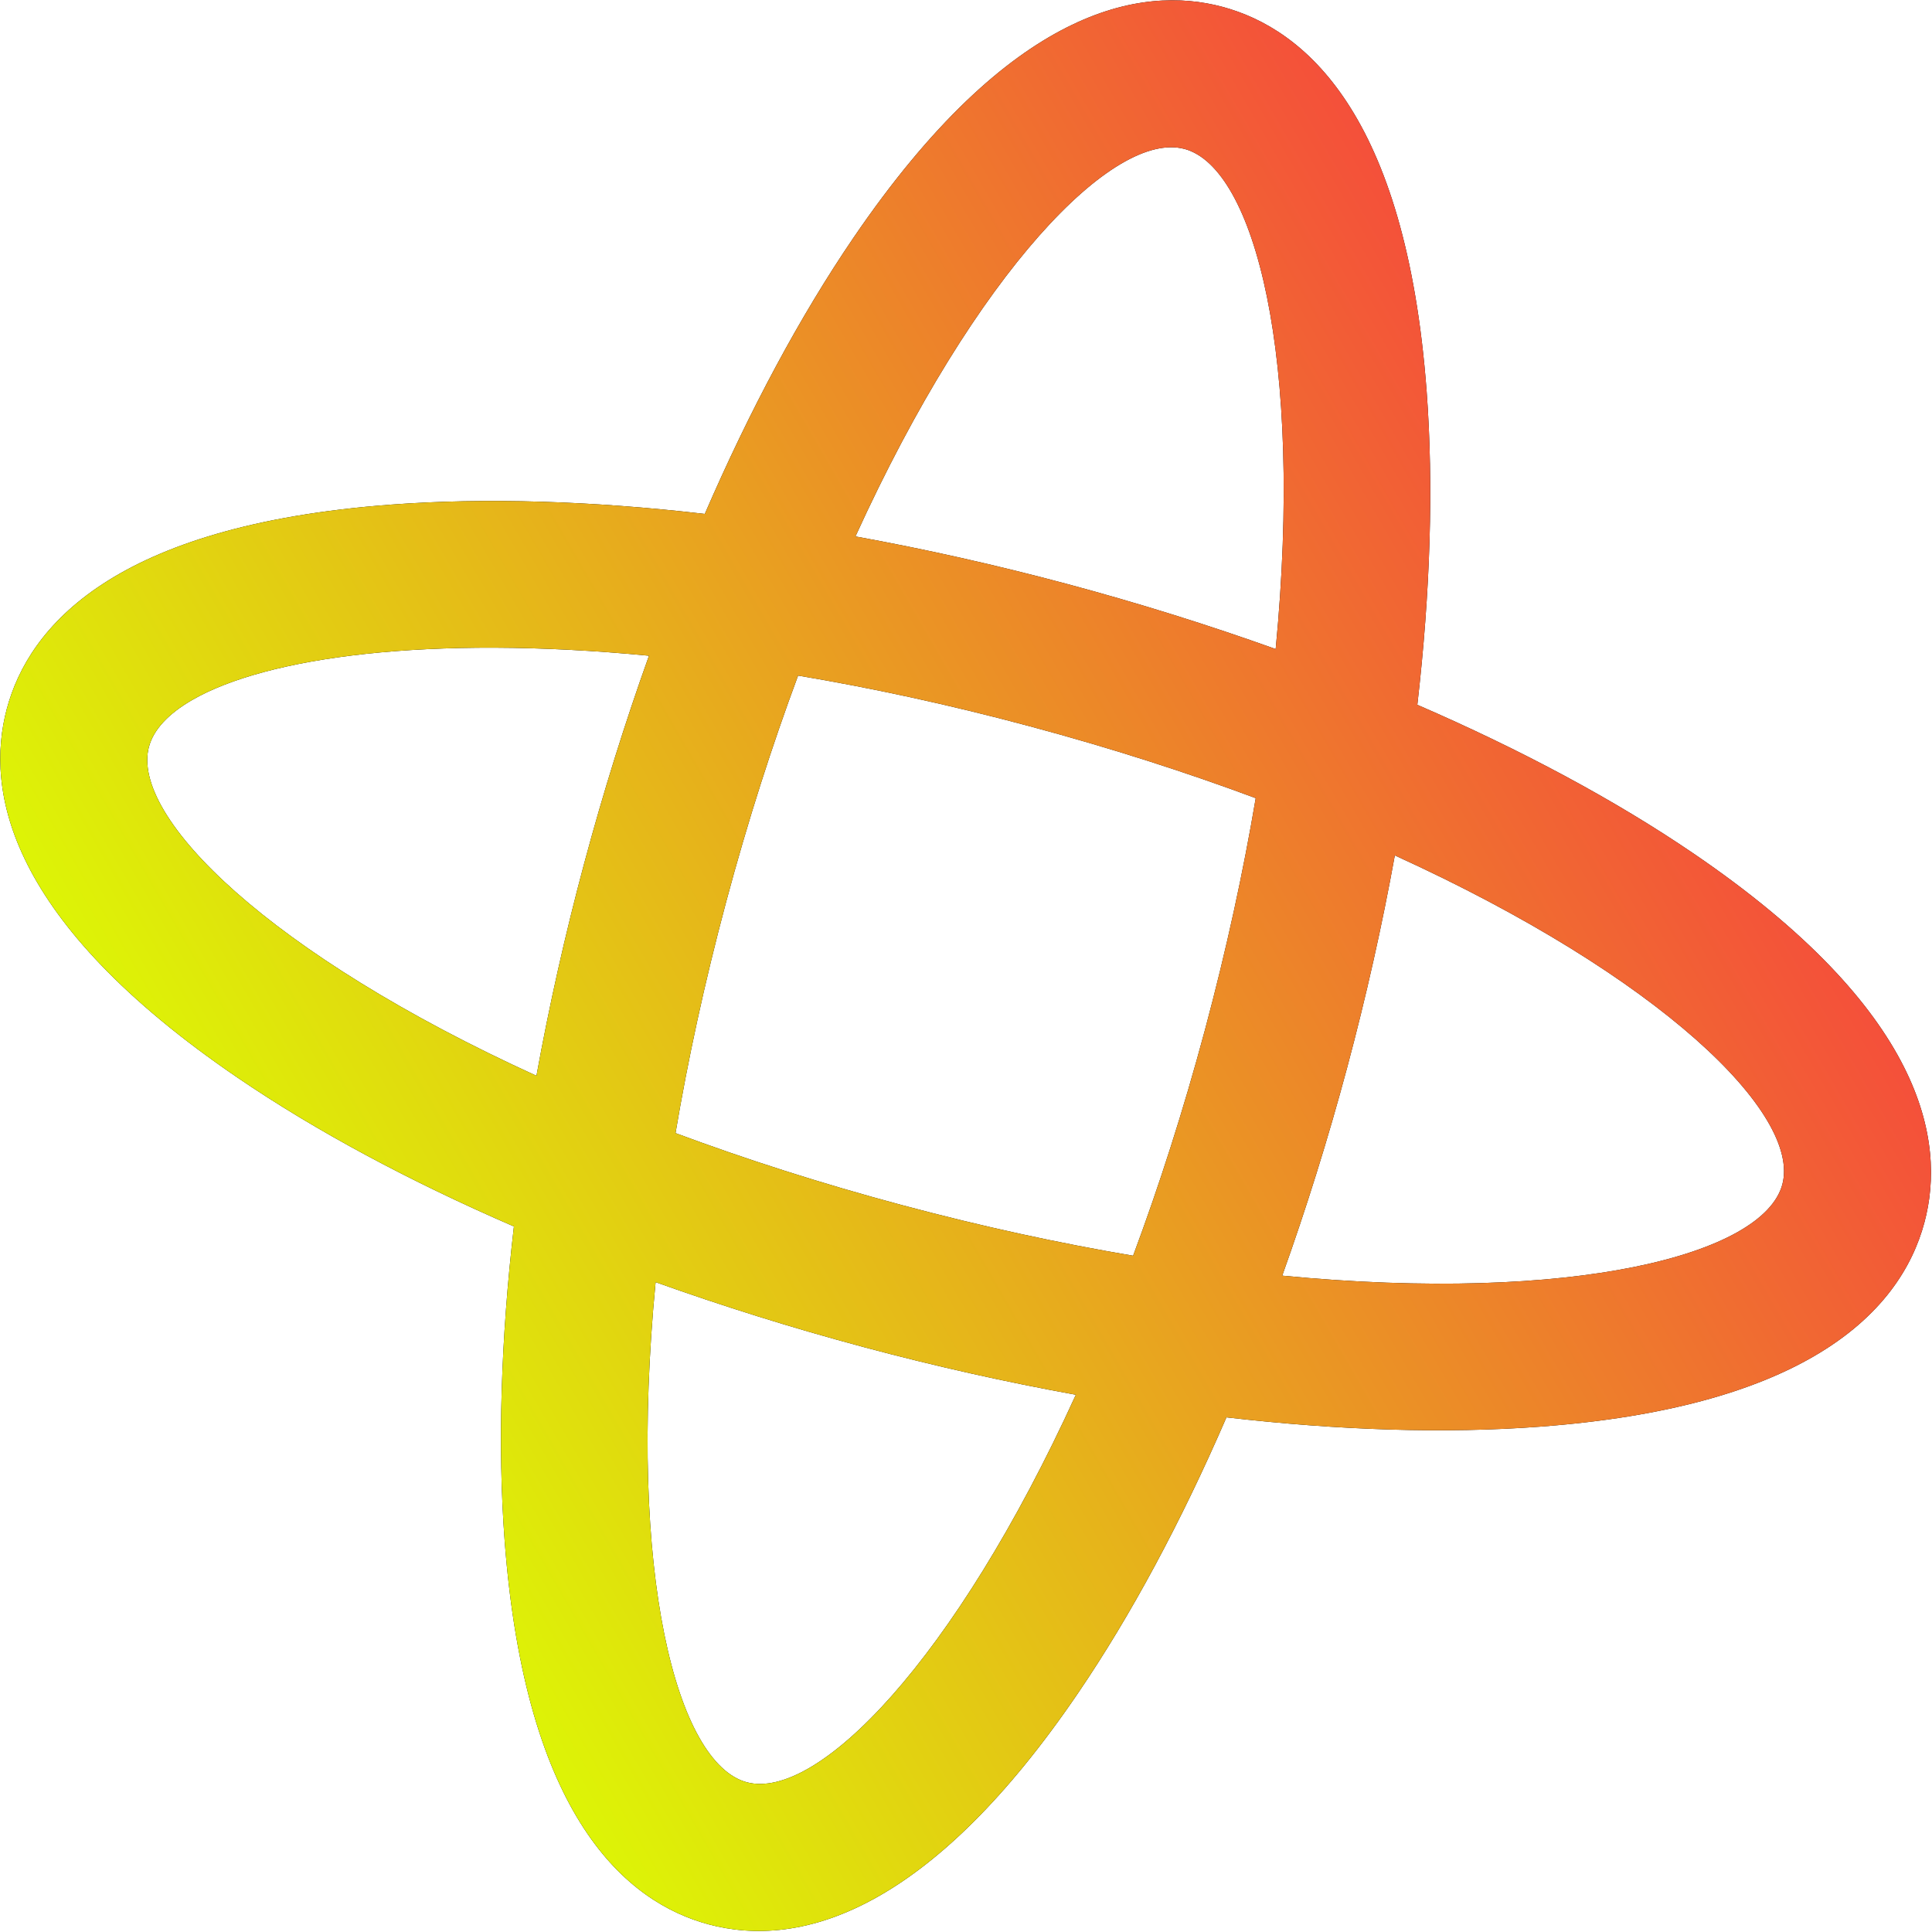 <svg width="560" height="560" viewBox="0 0 560 560" fill="none" xmlns="http://www.w3.org/2000/svg">
<path d="M410.82 204.294C414.601 171.576 415.563 140.765 413.519 113.398C407.496 32.799 378.016 8.327 354.343 1.983C330.676 -4.35 292.916 2.114 247.397 68.893C231.943 91.571 217.378 118.746 204.288 148.96C171.571 145.179 140.76 144.216 113.393 146.26C32.795 152.28 8.324 181.76 1.981 205.434C-4.352 229.101 2.102 266.868 68.891 312.383C91.57 327.837 118.745 342.403 148.959 355.494C145.178 388.211 144.215 419.022 146.26 446.39C152.276 526.978 181.762 551.461 205.43 557.794C218.227 561.223 235.138 560.919 255.184 549.346C272.207 539.517 291.474 521.578 312.382 490.895C327.836 468.217 342.401 441.042 355.491 410.828C388.208 414.609 419.019 415.572 446.386 413.528C483.412 410.763 508.582 403.046 525.605 393.218C545.64 381.65 554.369 367.151 557.798 354.354C564.147 330.691 557.677 292.92 490.904 247.409C468.226 231.955 441.051 217.389 410.837 204.298L410.82 204.294ZM343.318 43.166C363.697 48.627 377.891 103.727 369.764 188.129C350.432 181.21 330.267 174.884 309.524 169.325C288.78 163.767 268.148 159.152 247.953 155.488C283.12 78.341 322.955 37.71 343.324 43.177L343.318 43.166ZM363.98 231.337C360.411 252.472 355.579 274.909 349.273 298.477C342.961 322.035 335.917 343.888 328.441 363.976C307.307 360.406 284.87 355.574 261.302 349.267C237.744 342.955 215.891 335.91 195.804 328.434C199.372 307.299 204.204 284.862 210.51 261.294C216.822 237.736 223.862 215.9 231.327 195.818C252.472 199.382 274.891 204.182 298.471 210.51C322.029 216.822 343.882 223.867 363.969 231.343L363.98 231.337ZM43.184 216.448C44.515 211.482 48.789 206.887 55.705 202.894C77.2 190.484 124.331 183.942 188.111 190.066C181.196 209.382 174.886 229.524 169.332 250.251C163.774 270.994 159.16 291.627 155.497 311.822C78.339 276.659 37.718 236.817 43.178 216.438L43.184 216.448ZM216.476 516.599C196.097 511.138 181.903 456.038 190.03 371.636C209.362 378.555 229.527 384.881 250.27 390.44C271.013 395.998 291.646 400.613 311.841 404.277C276.674 481.424 236.833 522.045 216.46 516.594L216.476 516.599ZM516.62 343.311C511.16 363.69 456.061 377.883 371.659 369.754C378.578 350.422 384.904 330.257 390.462 309.514C396.019 288.771 400.634 268.138 404.297 247.943C481.455 283.106 522.076 322.948 516.616 343.327L516.62 343.311Z" fill="black"/>
<path d="M410.82 204.294C414.601 171.576 415.563 140.765 413.519 113.398C407.496 32.799 378.016 8.327 354.343 1.983C330.676 -4.35 292.916 2.114 247.397 68.893C231.943 91.571 217.378 118.746 204.288 148.96C171.571 145.179 140.76 144.216 113.393 146.26C32.795 152.28 8.324 181.76 1.981 205.434C-4.352 229.101 2.102 266.868 68.891 312.383C91.57 327.837 118.745 342.403 148.959 355.494C145.178 388.211 144.215 419.022 146.26 446.39C152.276 526.978 181.762 551.461 205.43 557.794C218.227 561.223 235.138 560.919 255.184 549.346C272.207 539.517 291.474 521.578 312.382 490.895C327.836 468.217 342.401 441.042 355.491 410.828C388.208 414.609 419.019 415.572 446.386 413.528C483.412 410.763 508.582 403.046 525.605 393.218C545.64 381.65 554.369 367.151 557.798 354.354C564.147 330.691 557.677 292.92 490.904 247.409C468.226 231.955 441.051 217.389 410.837 204.298L410.82 204.294ZM343.318 43.166C363.697 48.627 377.891 103.727 369.764 188.129C350.432 181.21 330.267 174.884 309.524 169.325C288.78 163.767 268.148 159.152 247.953 155.488C283.12 78.341 322.955 37.71 343.324 43.177L343.318 43.166ZM363.98 231.337C360.411 252.472 355.579 274.909 349.273 298.477C342.961 322.035 335.917 343.888 328.441 363.976C307.307 360.406 284.87 355.574 261.302 349.267C237.744 342.955 215.891 335.91 195.804 328.434C199.372 307.299 204.204 284.862 210.51 261.294C216.822 237.736 223.862 215.9 231.327 195.818C252.472 199.382 274.891 204.182 298.471 210.51C322.029 216.822 343.882 223.867 363.969 231.343L363.98 231.337ZM43.184 216.448C44.515 211.482 48.789 206.887 55.705 202.894C77.2 190.484 124.331 183.942 188.111 190.066C181.196 209.382 174.886 229.524 169.332 250.251C163.774 270.994 159.16 291.627 155.497 311.822C78.339 276.659 37.718 236.817 43.178 216.438L43.184 216.448ZM216.476 516.599C196.097 511.138 181.903 456.038 190.03 371.636C209.362 378.555 229.527 384.881 250.27 390.44C271.013 395.998 291.646 400.613 311.841 404.277C276.674 481.424 236.833 522.045 216.46 516.594L216.476 516.599ZM516.62 343.311C511.16 363.69 456.061 377.883 371.659 369.754C378.578 350.422 384.904 330.257 390.462 309.514C396.019 288.771 400.634 268.138 404.297 247.943C481.455 283.106 522.076 322.948 516.616 343.327L516.62 343.311Z" fill="url(#paint0_linear_1_2224)"/>
<defs>
<linearGradient id="paint0_linear_1_2224" x1="88.475" y1="390.349" x2="471.251" y2="169.353" gradientUnits="userSpaceOnUse">
<stop stop-color="#DDF406"/>
<stop offset="1" stop-color="#F4503A"/>
</linearGradient>
</defs>
</svg>
